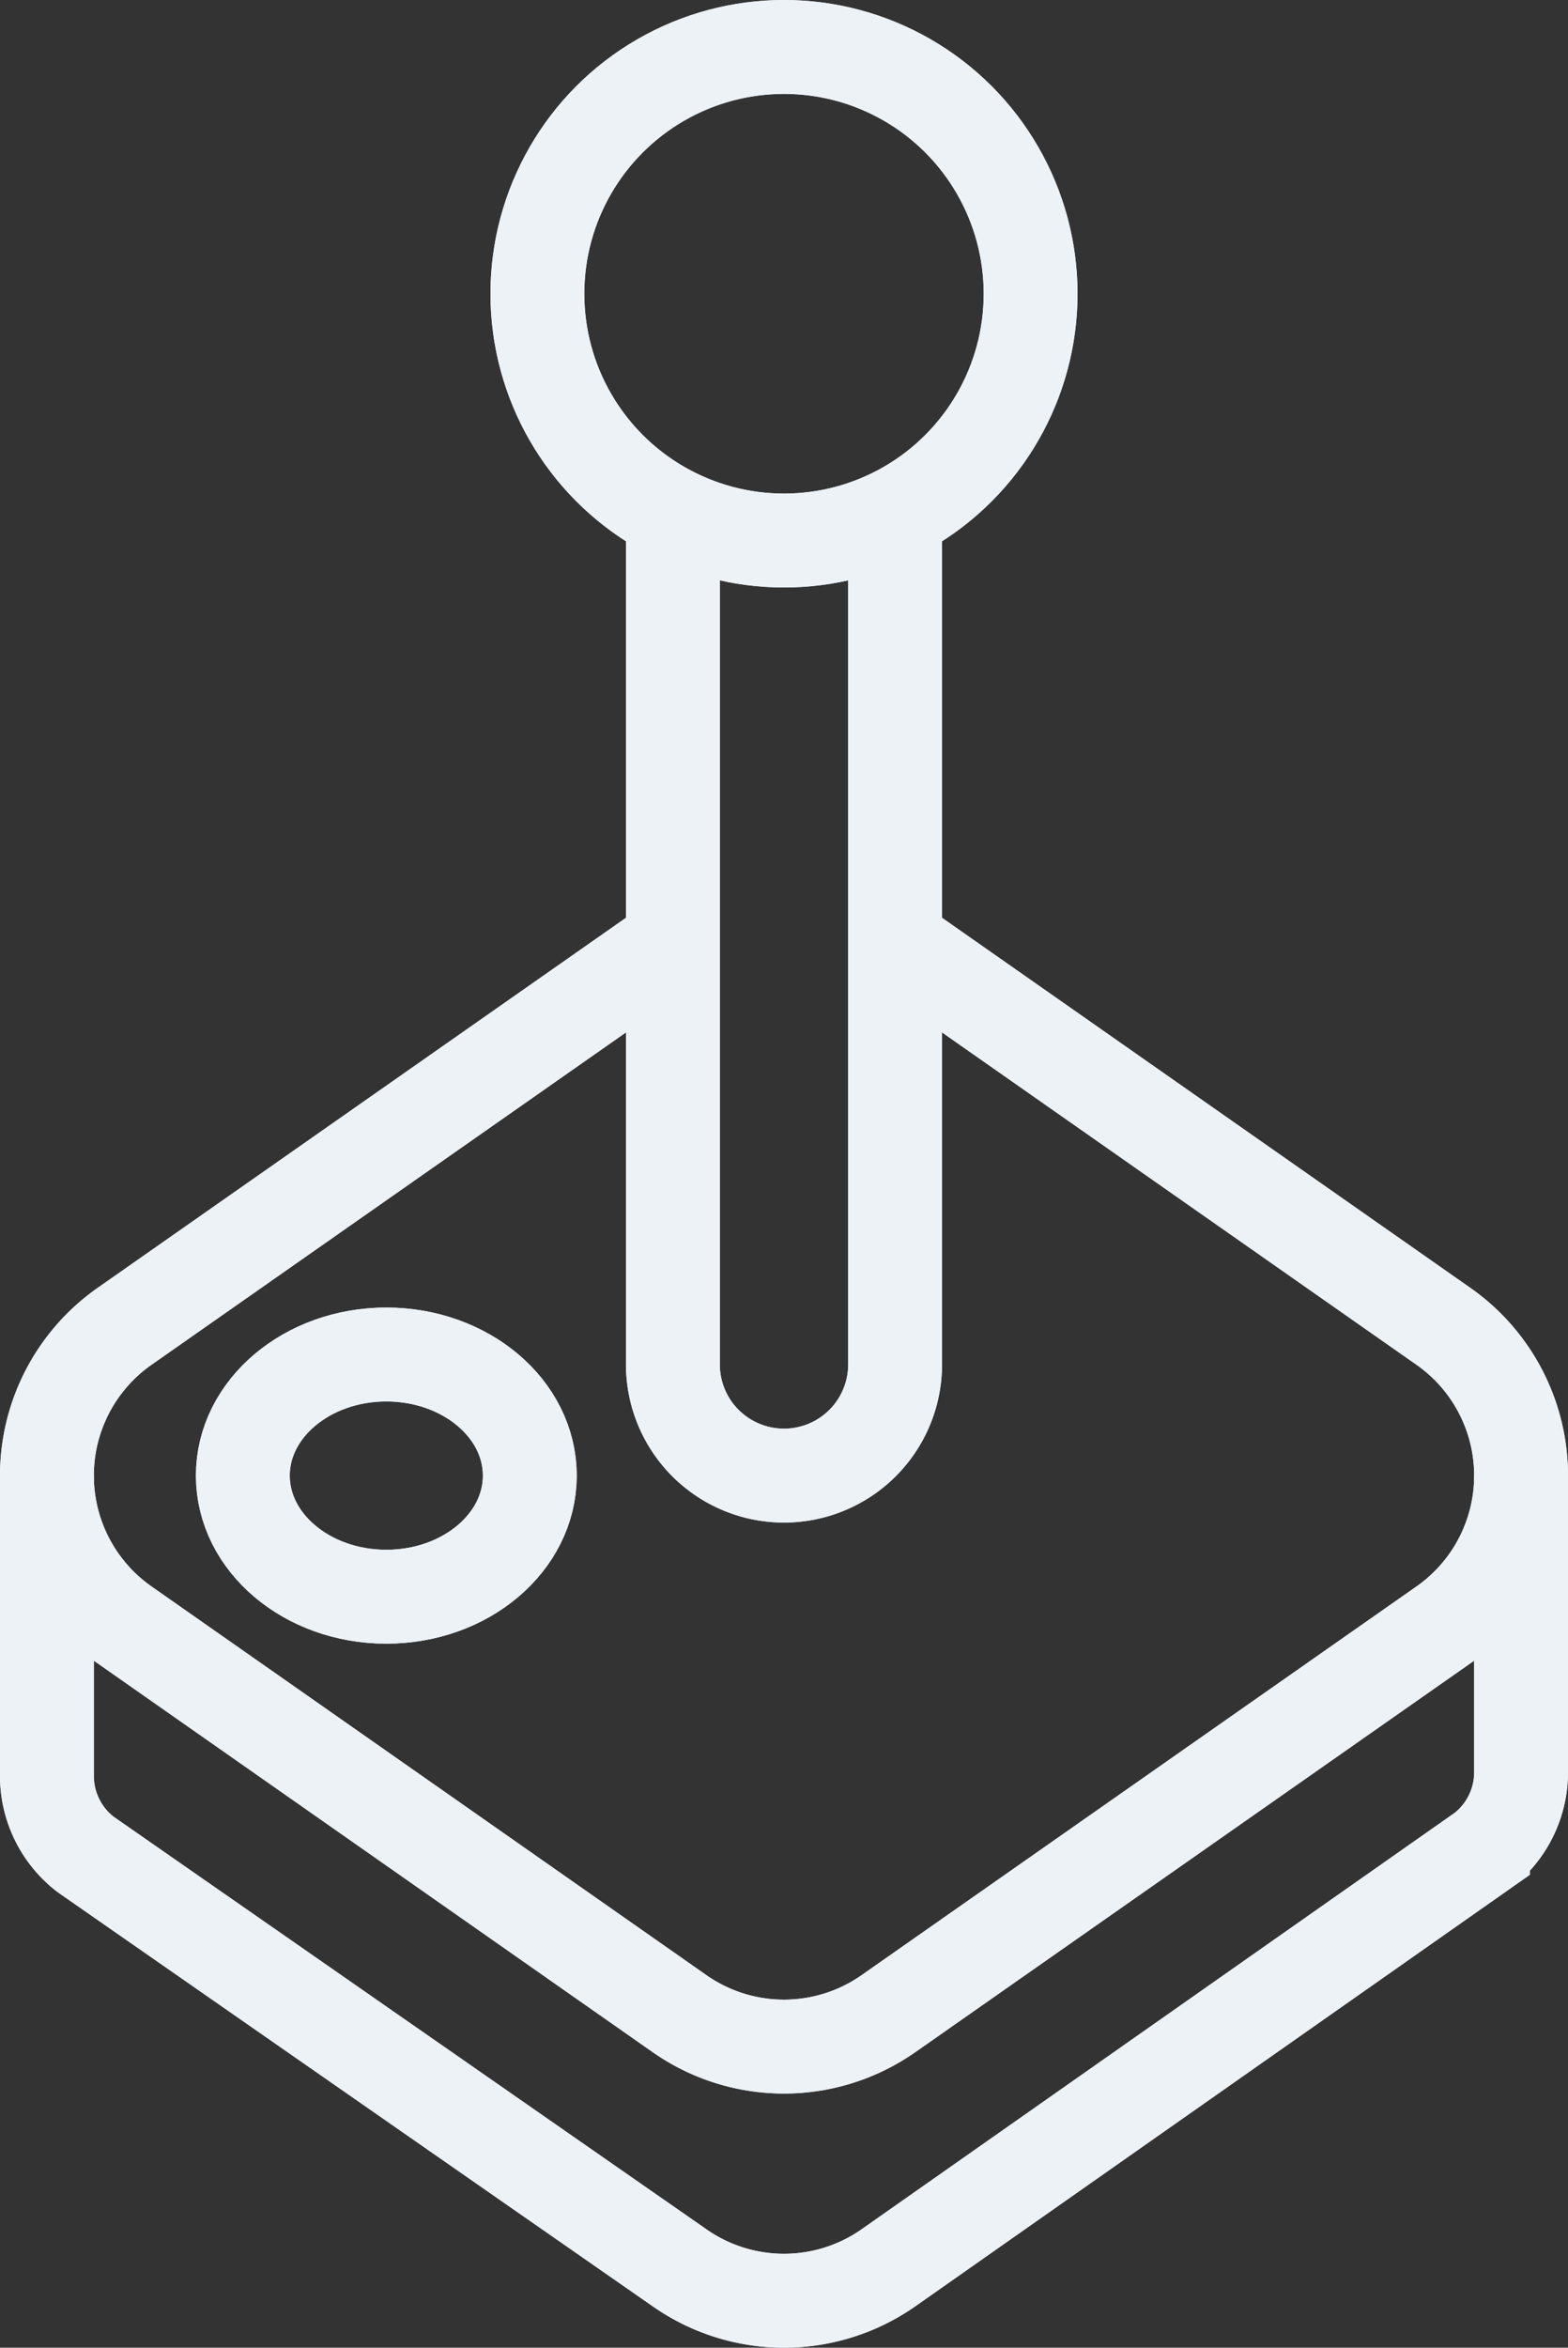 <svg xmlns="http://www.w3.org/2000/svg" viewBox="0 0 668.358 1000"><rect x="0" y="0" width="668.358" height="1000" fill="#333333" stroke="none"/><defs><style>.a{fill:none;stroke:#edf2f7;stroke-miterlimit:10;stroke-width:40px;}</style></defs><title>games</title><path class="a" d="M544.518,399.356,781.067,564.94a77.63,77.63,0,0,1,0,127.194L544.518,857.718a77.63,77.63,0,0,1-89.036,0L218.933,692.134a77.63,77.63,0,0,1,0-127.194L455.482,399.356" transform="translate(-165.821 0)"/><path class="a" d="M185.821,628.537V756.45a42.17,42.17,0,0,0,16.37,33.356L455.482,965.967a77.63,77.63,0,0,0,89.036,0l253.419-177.814a42.17,42.17,0,0,0,16.243-33.258V628.537" transform="translate(-165.821 0)"/><path class="a" d="M547.356,218.99V581.181A47.356,47.356,0,0,1,500,628.537H500a47.356,47.356,0,0,1-47.356-47.356V218.988" transform="translate(-165.821 0)"/><circle class="a" cx="334.179" cy="125.12" r="105.12"/><ellipse class="a" cx="164.67" cy="628.537" rx="61.161" ry="51.583"/><path class="a" d="M544.518,399.356,781.067,564.94a77.63,77.63,0,0,1,0,127.194L544.518,857.718a77.63,77.63,0,0,1-89.036,0L218.933,692.134a77.63,77.63,0,0,1,0-127.194L455.482,399.356" transform="translate(-165.821 0)"/><path class="a" d="M185.821,628.537V756.45a42.17,42.17,0,0,0,16.37,33.356L455.482,965.967a77.63,77.63,0,0,0,89.036,0l253.419-177.814a42.17,42.17,0,0,0,16.243-33.258V628.537" transform="translate(-165.821 0)"/><path class="a" d="M547.356,218.99V581.181A47.356,47.356,0,0,1,500,628.537H500a47.356,47.356,0,0,1-47.356-47.356V218.988" transform="translate(-165.821 0)"/><circle class="a" cx="334.179" cy="125.12" r="105.12"/><ellipse class="a" cx="164.67" cy="628.537" rx="61.161" ry="51.583"/></svg>